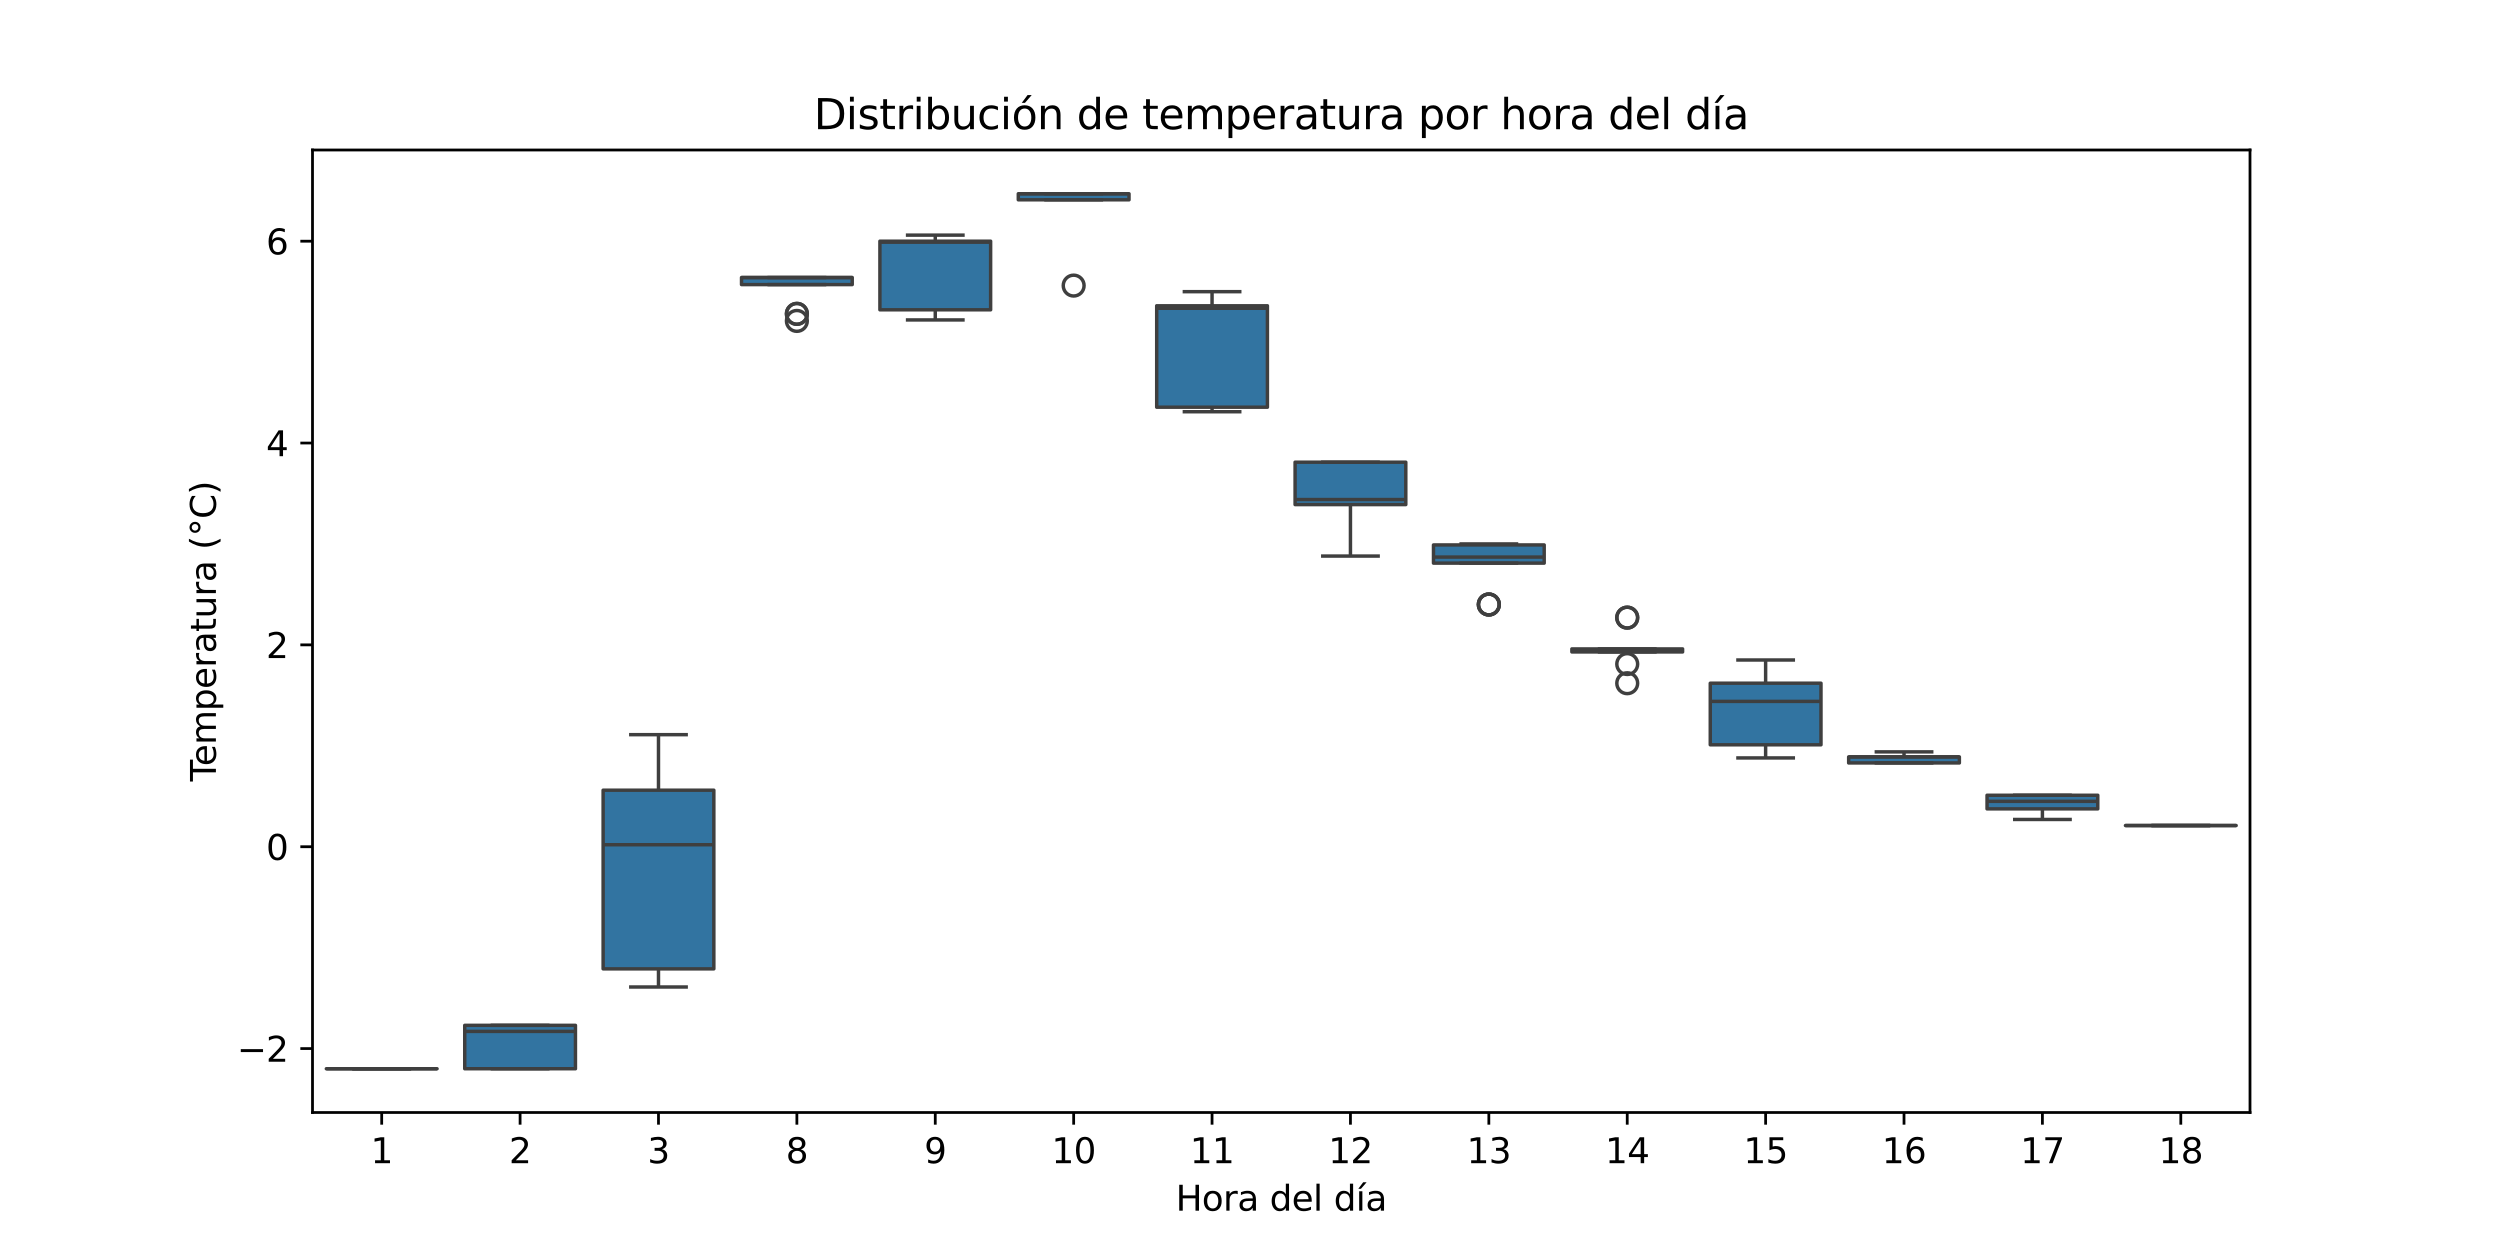 <?xml version="1.0" encoding="utf-8" standalone="no"?>
<!DOCTYPE svg PUBLIC "-//W3C//DTD SVG 1.1//EN"
  "http://www.w3.org/Graphics/SVG/1.1/DTD/svg11.dtd">
<svg xmlns:xlink="http://www.w3.org/1999/xlink" width="720pt" height="360pt" viewBox="0 0 720 360" xmlns="http://www.w3.org/2000/svg" version="1.1">
 <defs>
  <style type="text/css">*{stroke-linejoin: round; stroke-linecap: butt}</style>
 </defs>
 <g id="figure_1">
  <g id="patch_1">
   <path d="M 0 360 
L 720 360 
L 720 0 
L 0 0 
z
" style="fill: #ffffff"/>
  </g>
  <g id="axes_1">
   <g id="patch_2">
    <path d="M 90 320.4 
L 648 320.4 
L 648 43.2 
L 90 43.2 
z
" style="fill: #ffffff"/>
   </g>
   <g id="matplotlib.axis_1">
    <g id="xtick_1">
     <g id="line2d_1">
      <defs>
       <path id="m48e6a69bef" d="M 0 0 
L 0 3.5 
" style="stroke: #000000; stroke-width: 0.8"/>
      </defs>
      <g>
       <use xlink:href="#m48e6a69bef" x="109.929" y="320.4" style="stroke: #000000; stroke-width: 0.8"/>
      </g>
     </g>
     <g id="text_1">
      <!-- 1 -->
      <g transform="translate(106.747 334.998) scale(0.1 -0.1)">
       <defs>
        <path id="DejaVuSans-31" d="M 794 531 
L 1825 531 
L 1825 4091 
L 703 3866 
L 703 4441 
L 1819 4666 
L 2450 4666 
L 2450 531 
L 3481 531 
L 3481 0 
L 794 0 
L 794 531 
z
" transform="scale(0.016)"/>
       </defs>
       <use xlink:href="#DejaVuSans-31"/>
      </g>
     </g>
    </g>
    <g id="xtick_2">
     <g id="line2d_2">
      <g>
       <use xlink:href="#m48e6a69bef" x="149.786" y="320.4" style="stroke: #000000; stroke-width: 0.8"/>
      </g>
     </g>
     <g id="text_2">
      <!-- 2 -->
      <g transform="translate(146.604 334.998) scale(0.1 -0.1)">
       <defs>
        <path id="DejaVuSans-32" d="M 1228 531 
L 3431 531 
L 3431 0 
L 469 0 
L 469 531 
Q 828 903 1448 1529 
Q 2069 2156 2228 2338 
Q 2531 2678 2651 2914 
Q 2772 3150 2772 3378 
Q 2772 3750 2511 3984 
Q 2250 4219 1831 4219 
Q 1534 4219 1204 4116 
Q 875 4013 500 3803 
L 500 4441 
Q 881 4594 1212 4672 
Q 1544 4750 1819 4750 
Q 2544 4750 2975 4387 
Q 3406 4025 3406 3419 
Q 3406 3131 3298 2873 
Q 3191 2616 2906 2266 
Q 2828 2175 2409 1742 
Q 1991 1309 1228 531 
z
" transform="scale(0.016)"/>
       </defs>
       <use xlink:href="#DejaVuSans-32"/>
      </g>
     </g>
    </g>
    <g id="xtick_3">
     <g id="line2d_3">
      <g>
       <use xlink:href="#m48e6a69bef" x="189.643" y="320.4" style="stroke: #000000; stroke-width: 0.8"/>
      </g>
     </g>
     <g id="text_3">
      <!-- 3 -->
      <g transform="translate(186.462 334.998) scale(0.1 -0.1)">
       <defs>
        <path id="DejaVuSans-33" d="M 2597 2516 
Q 3050 2419 3304 2112 
Q 3559 1806 3559 1356 
Q 3559 666 3084 287 
Q 2609 -91 1734 -91 
Q 1441 -91 1130 -33 
Q 819 25 488 141 
L 488 750 
Q 750 597 1062 519 
Q 1375 441 1716 441 
Q 2309 441 2620 675 
Q 2931 909 2931 1356 
Q 2931 1769 2642 2001 
Q 2353 2234 1838 2234 
L 1294 2234 
L 1294 2753 
L 1863 2753 
Q 2328 2753 2575 2939 
Q 2822 3125 2822 3475 
Q 2822 3834 2567 4026 
Q 2313 4219 1838 4219 
Q 1578 4219 1281 4162 
Q 984 4106 628 3988 
L 628 4550 
Q 988 4650 1302 4700 
Q 1616 4750 1894 4750 
Q 2613 4750 3031 4423 
Q 3450 4097 3450 3541 
Q 3450 3153 3228 2886 
Q 3006 2619 2597 2516 
z
" transform="scale(0.016)"/>
       </defs>
       <use xlink:href="#DejaVuSans-33"/>
      </g>
     </g>
    </g>
    <g id="xtick_4">
     <g id="line2d_4">
      <g>
       <use xlink:href="#m48e6a69bef" x="229.5" y="320.4" style="stroke: #000000; stroke-width: 0.8"/>
      </g>
     </g>
     <g id="text_4">
      <!-- 8 -->
      <g transform="translate(226.319 334.998) scale(0.1 -0.1)">
       <defs>
        <path id="DejaVuSans-38" d="M 2034 2216 
Q 1584 2216 1326 1975 
Q 1069 1734 1069 1313 
Q 1069 891 1326 650 
Q 1584 409 2034 409 
Q 2484 409 2743 651 
Q 3003 894 3003 1313 
Q 3003 1734 2745 1975 
Q 2488 2216 2034 2216 
z
M 1403 2484 
Q 997 2584 770 2862 
Q 544 3141 544 3541 
Q 544 4100 942 4425 
Q 1341 4750 2034 4750 
Q 2731 4750 3128 4425 
Q 3525 4100 3525 3541 
Q 3525 3141 3298 2862 
Q 3072 2584 2669 2484 
Q 3125 2378 3379 2068 
Q 3634 1759 3634 1313 
Q 3634 634 3220 271 
Q 2806 -91 2034 -91 
Q 1263 -91 848 271 
Q 434 634 434 1313 
Q 434 1759 690 2068 
Q 947 2378 1403 2484 
z
M 1172 3481 
Q 1172 3119 1398 2916 
Q 1625 2713 2034 2713 
Q 2441 2713 2670 2916 
Q 2900 3119 2900 3481 
Q 2900 3844 2670 4047 
Q 2441 4250 2034 4250 
Q 1625 4250 1398 4047 
Q 1172 3844 1172 3481 
z
" transform="scale(0.016)"/>
       </defs>
       <use xlink:href="#DejaVuSans-38"/>
      </g>
     </g>
    </g>
    <g id="xtick_5">
     <g id="line2d_5">
      <g>
       <use xlink:href="#m48e6a69bef" x="269.357" y="320.4" style="stroke: #000000; stroke-width: 0.8"/>
      </g>
     </g>
     <g id="text_5">
      <!-- 9 -->
      <g transform="translate(266.176 334.998) scale(0.1 -0.1)">
       <defs>
        <path id="DejaVuSans-39" d="M 703 97 
L 703 672 
Q 941 559 1184 500 
Q 1428 441 1663 441 
Q 2288 441 2617 861 
Q 2947 1281 2994 2138 
Q 2813 1869 2534 1725 
Q 2256 1581 1919 1581 
Q 1219 1581 811 2004 
Q 403 2428 403 3163 
Q 403 3881 828 4315 
Q 1253 4750 1959 4750 
Q 2769 4750 3195 4129 
Q 3622 3509 3622 2328 
Q 3622 1225 3098 567 
Q 2575 -91 1691 -91 
Q 1453 -91 1209 -44 
Q 966 3 703 97 
z
M 1959 2075 
Q 2384 2075 2632 2365 
Q 2881 2656 2881 3163 
Q 2881 3666 2632 3958 
Q 2384 4250 1959 4250 
Q 1534 4250 1286 3958 
Q 1038 3666 1038 3163 
Q 1038 2656 1286 2365 
Q 1534 2075 1959 2075 
z
" transform="scale(0.016)"/>
       </defs>
       <use xlink:href="#DejaVuSans-39"/>
      </g>
     </g>
    </g>
    <g id="xtick_6">
     <g id="line2d_6">
      <g>
       <use xlink:href="#m48e6a69bef" x="309.214" y="320.4" style="stroke: #000000; stroke-width: 0.8"/>
      </g>
     </g>
     <g id="text_6">
      <!-- 10 -->
      <g transform="translate(302.852 334.998) scale(0.1 -0.1)">
       <defs>
        <path id="DejaVuSans-30" d="M 2034 4250 
Q 1547 4250 1301 3770 
Q 1056 3291 1056 2328 
Q 1056 1369 1301 889 
Q 1547 409 2034 409 
Q 2525 409 2770 889 
Q 3016 1369 3016 2328 
Q 3016 3291 2770 3770 
Q 2525 4250 2034 4250 
z
M 2034 4750 
Q 2819 4750 3233 4129 
Q 3647 3509 3647 2328 
Q 3647 1150 3233 529 
Q 2819 -91 2034 -91 
Q 1250 -91 836 529 
Q 422 1150 422 2328 
Q 422 3509 836 4129 
Q 1250 4750 2034 4750 
z
" transform="scale(0.016)"/>
       </defs>
       <use xlink:href="#DejaVuSans-31"/>
       <use xlink:href="#DejaVuSans-30" transform="translate(63.623 0)"/>
      </g>
     </g>
    </g>
    <g id="xtick_7">
     <g id="line2d_7">
      <g>
       <use xlink:href="#m48e6a69bef" x="349.071" y="320.4" style="stroke: #000000; stroke-width: 0.8"/>
      </g>
     </g>
     <g id="text_7">
      <!-- 11 -->
      <g transform="translate(342.709 334.998) scale(0.1 -0.1)">
       <use xlink:href="#DejaVuSans-31"/>
       <use xlink:href="#DejaVuSans-31" transform="translate(63.623 0)"/>
      </g>
     </g>
    </g>
    <g id="xtick_8">
     <g id="line2d_8">
      <g>
       <use xlink:href="#m48e6a69bef" x="388.929" y="320.4" style="stroke: #000000; stroke-width: 0.8"/>
      </g>
     </g>
     <g id="text_8">
      <!-- 12 -->
      <g transform="translate(382.566 334.998) scale(0.1 -0.1)">
       <use xlink:href="#DejaVuSans-31"/>
       <use xlink:href="#DejaVuSans-32" transform="translate(63.623 0)"/>
      </g>
     </g>
    </g>
    <g id="xtick_9">
     <g id="line2d_9">
      <g>
       <use xlink:href="#m48e6a69bef" x="428.786" y="320.4" style="stroke: #000000; stroke-width: 0.8"/>
      </g>
     </g>
     <g id="text_9">
      <!-- 13 -->
      <g transform="translate(422.423 334.998) scale(0.1 -0.1)">
       <use xlink:href="#DejaVuSans-31"/>
       <use xlink:href="#DejaVuSans-33" transform="translate(63.623 0)"/>
      </g>
     </g>
    </g>
    <g id="xtick_10">
     <g id="line2d_10">
      <g>
       <use xlink:href="#m48e6a69bef" x="468.643" y="320.4" style="stroke: #000000; stroke-width: 0.8"/>
      </g>
     </g>
     <g id="text_10">
      <!-- 14 -->
      <g transform="translate(462.28 334.998) scale(0.1 -0.1)">
       <defs>
        <path id="DejaVuSans-34" d="M 2419 4116 
L 825 1625 
L 2419 1625 
L 2419 4116 
z
M 2253 4666 
L 3047 4666 
L 3047 1625 
L 3713 1625 
L 3713 1100 
L 3047 1100 
L 3047 0 
L 2419 0 
L 2419 1100 
L 313 1100 
L 313 1709 
L 2253 4666 
z
" transform="scale(0.016)"/>
       </defs>
       <use xlink:href="#DejaVuSans-31"/>
       <use xlink:href="#DejaVuSans-34" transform="translate(63.623 0)"/>
      </g>
     </g>
    </g>
    <g id="xtick_11">
     <g id="line2d_11">
      <g>
       <use xlink:href="#m48e6a69bef" x="508.5" y="320.4" style="stroke: #000000; stroke-width: 0.8"/>
      </g>
     </g>
     <g id="text_11">
      <!-- 15 -->
      <g transform="translate(502.137 334.998) scale(0.1 -0.1)">
       <defs>
        <path id="DejaVuSans-35" d="M 691 4666 
L 3169 4666 
L 3169 4134 
L 1269 4134 
L 1269 2991 
Q 1406 3038 1543 3061 
Q 1681 3084 1819 3084 
Q 2600 3084 3056 2656 
Q 3513 2228 3513 1497 
Q 3513 744 3044 326 
Q 2575 -91 1722 -91 
Q 1428 -91 1123 -41 
Q 819 9 494 109 
L 494 744 
Q 775 591 1075 516 
Q 1375 441 1709 441 
Q 2250 441 2565 725 
Q 2881 1009 2881 1497 
Q 2881 1984 2565 2268 
Q 2250 2553 1709 2553 
Q 1456 2553 1204 2497 
Q 953 2441 691 2322 
L 691 4666 
z
" transform="scale(0.016)"/>
       </defs>
       <use xlink:href="#DejaVuSans-31"/>
       <use xlink:href="#DejaVuSans-35" transform="translate(63.623 0)"/>
      </g>
     </g>
    </g>
    <g id="xtick_12">
     <g id="line2d_12">
      <g>
       <use xlink:href="#m48e6a69bef" x="548.357" y="320.4" style="stroke: #000000; stroke-width: 0.8"/>
      </g>
     </g>
     <g id="text_12">
      <!-- 16 -->
      <g transform="translate(541.995 334.998) scale(0.1 -0.1)">
       <defs>
        <path id="DejaVuSans-36" d="M 2113 2584 
Q 1688 2584 1439 2293 
Q 1191 2003 1191 1497 
Q 1191 994 1439 701 
Q 1688 409 2113 409 
Q 2538 409 2786 701 
Q 3034 994 3034 1497 
Q 3034 2003 2786 2293 
Q 2538 2584 2113 2584 
z
M 3366 4563 
L 3366 3988 
Q 3128 4100 2886 4159 
Q 2644 4219 2406 4219 
Q 1781 4219 1451 3797 
Q 1122 3375 1075 2522 
Q 1259 2794 1537 2939 
Q 1816 3084 2150 3084 
Q 2853 3084 3261 2657 
Q 3669 2231 3669 1497 
Q 3669 778 3244 343 
Q 2819 -91 2113 -91 
Q 1303 -91 875 529 
Q 447 1150 447 2328 
Q 447 3434 972 4092 
Q 1497 4750 2381 4750 
Q 2619 4750 2861 4703 
Q 3103 4656 3366 4563 
z
" transform="scale(0.016)"/>
       </defs>
       <use xlink:href="#DejaVuSans-31"/>
       <use xlink:href="#DejaVuSans-36" transform="translate(63.623 0)"/>
      </g>
     </g>
    </g>
    <g id="xtick_13">
     <g id="line2d_13">
      <g>
       <use xlink:href="#m48e6a69bef" x="588.214" y="320.4" style="stroke: #000000; stroke-width: 0.8"/>
      </g>
     </g>
     <g id="text_13">
      <!-- 17 -->
      <g transform="translate(581.852 334.998) scale(0.1 -0.1)">
       <defs>
        <path id="DejaVuSans-37" d="M 525 4666 
L 3525 4666 
L 3525 4397 
L 1831 0 
L 1172 0 
L 2766 4134 
L 525 4134 
L 525 4666 
z
" transform="scale(0.016)"/>
       </defs>
       <use xlink:href="#DejaVuSans-31"/>
       <use xlink:href="#DejaVuSans-37" transform="translate(63.623 0)"/>
      </g>
     </g>
    </g>
    <g id="xtick_14">
     <g id="line2d_14">
      <g>
       <use xlink:href="#m48e6a69bef" x="628.071" y="320.4" style="stroke: #000000; stroke-width: 0.8"/>
      </g>
     </g>
     <g id="text_14">
      <!-- 18 -->
      <g transform="translate(621.709 334.998) scale(0.1 -0.1)">
       <use xlink:href="#DejaVuSans-31"/>
       <use xlink:href="#DejaVuSans-38" transform="translate(63.623 0)"/>
      </g>
     </g>
    </g>
    <g id="text_15">
     <!-- Hora del día -->
     <g transform="translate(338.616 348.677) scale(0.1 -0.1)">
      <defs>
       <path id="DejaVuSans-48" d="M 628 4666 
L 1259 4666 
L 1259 2753 
L 3553 2753 
L 3553 4666 
L 4184 4666 
L 4184 0 
L 3553 0 
L 3553 2222 
L 1259 2222 
L 1259 0 
L 628 0 
L 628 4666 
z
" transform="scale(0.016)"/>
       <path id="DejaVuSans-6f" d="M 1959 3097 
Q 1497 3097 1228 2736 
Q 959 2375 959 1747 
Q 959 1119 1226 758 
Q 1494 397 1959 397 
Q 2419 397 2687 759 
Q 2956 1122 2956 1747 
Q 2956 2369 2687 2733 
Q 2419 3097 1959 3097 
z
M 1959 3584 
Q 2709 3584 3137 3096 
Q 3566 2609 3566 1747 
Q 3566 888 3137 398 
Q 2709 -91 1959 -91 
Q 1206 -91 779 398 
Q 353 888 353 1747 
Q 353 2609 779 3096 
Q 1206 3584 1959 3584 
z
" transform="scale(0.016)"/>
       <path id="DejaVuSans-72" d="M 2631 2963 
Q 2534 3019 2420 3045 
Q 2306 3072 2169 3072 
Q 1681 3072 1420 2755 
Q 1159 2438 1159 1844 
L 1159 0 
L 581 0 
L 581 3500 
L 1159 3500 
L 1159 2956 
Q 1341 3275 1631 3429 
Q 1922 3584 2338 3584 
Q 2397 3584 2469 3576 
Q 2541 3569 2628 3553 
L 2631 2963 
z
" transform="scale(0.016)"/>
       <path id="DejaVuSans-61" d="M 2194 1759 
Q 1497 1759 1228 1600 
Q 959 1441 959 1056 
Q 959 750 1161 570 
Q 1363 391 1709 391 
Q 2188 391 2477 730 
Q 2766 1069 2766 1631 
L 2766 1759 
L 2194 1759 
z
M 3341 1997 
L 3341 0 
L 2766 0 
L 2766 531 
Q 2569 213 2275 61 
Q 1981 -91 1556 -91 
Q 1019 -91 701 211 
Q 384 513 384 1019 
Q 384 1609 779 1909 
Q 1175 2209 1959 2209 
L 2766 2209 
L 2766 2266 
Q 2766 2663 2505 2880 
Q 2244 3097 1772 3097 
Q 1472 3097 1187 3025 
Q 903 2953 641 2809 
L 641 3341 
Q 956 3463 1253 3523 
Q 1550 3584 1831 3584 
Q 2591 3584 2966 3190 
Q 3341 2797 3341 1997 
z
" transform="scale(0.016)"/>
       <path id="DejaVuSans-20" transform="scale(0.016)"/>
       <path id="DejaVuSans-64" d="M 2906 2969 
L 2906 4863 
L 3481 4863 
L 3481 0 
L 2906 0 
L 2906 525 
Q 2725 213 2448 61 
Q 2172 -91 1784 -91 
Q 1150 -91 751 415 
Q 353 922 353 1747 
Q 353 2572 751 3078 
Q 1150 3584 1784 3584 
Q 2172 3584 2448 3432 
Q 2725 3281 2906 2969 
z
M 947 1747 
Q 947 1113 1208 752 
Q 1469 391 1925 391 
Q 2381 391 2643 752 
Q 2906 1113 2906 1747 
Q 2906 2381 2643 2742 
Q 2381 3103 1925 3103 
Q 1469 3103 1208 2742 
Q 947 2381 947 1747 
z
" transform="scale(0.016)"/>
       <path id="DejaVuSans-65" d="M 3597 1894 
L 3597 1613 
L 953 1613 
Q 991 1019 1311 708 
Q 1631 397 2203 397 
Q 2534 397 2845 478 
Q 3156 559 3463 722 
L 3463 178 
Q 3153 47 2828 -22 
Q 2503 -91 2169 -91 
Q 1331 -91 842 396 
Q 353 884 353 1716 
Q 353 2575 817 3079 
Q 1281 3584 2069 3584 
Q 2775 3584 3186 3129 
Q 3597 2675 3597 1894 
z
M 3022 2063 
Q 3016 2534 2758 2815 
Q 2500 3097 2075 3097 
Q 1594 3097 1305 2825 
Q 1016 2553 972 2059 
L 3022 2063 
z
" transform="scale(0.016)"/>
       <path id="DejaVuSans-6c" d="M 603 4863 
L 1178 4863 
L 1178 0 
L 603 0 
L 603 4863 
z
" transform="scale(0.016)"/>
       <path id="DejaVuSans-ed" d="M 1325 5119 
L 1947 5119 
L 928 3944 
L 450 3944 
L 1325 5119 
z
M 603 3500 
L 1178 3500 
L 1178 0 
L 603 0 
L 603 3500 
z
M 891 3584 
L 891 3584 
z
" transform="scale(0.016)"/>
      </defs>
      <use xlink:href="#DejaVuSans-48"/>
      <use xlink:href="#DejaVuSans-6f" transform="translate(75.195 0)"/>
      <use xlink:href="#DejaVuSans-72" transform="translate(136.377 0)"/>
      <use xlink:href="#DejaVuSans-61" transform="translate(177.49 0)"/>
      <use xlink:href="#DejaVuSans-20" transform="translate(238.77 0)"/>
      <use xlink:href="#DejaVuSans-64" transform="translate(270.557 0)"/>
      <use xlink:href="#DejaVuSans-65" transform="translate(334.033 0)"/>
      <use xlink:href="#DejaVuSans-6c" transform="translate(395.557 0)"/>
      <use xlink:href="#DejaVuSans-20" transform="translate(423.34 0)"/>
      <use xlink:href="#DejaVuSans-64" transform="translate(455.127 0)"/>
      <use xlink:href="#DejaVuSans-ed" transform="translate(518.604 0)"/>
      <use xlink:href="#DejaVuSans-61" transform="translate(546.387 0)"/>
     </g>
    </g>
   </g>
   <g id="matplotlib.axis_2">
    <g id="ytick_1">
     <g id="line2d_15">
      <defs>
       <path id="m5f6715937b" d="M 0 0 
L -3.5 0 
" style="stroke: #000000; stroke-width: 0.8"/>
      </defs>
      <g>
       <use xlink:href="#m5f6715937b" x="90" y="301.987" style="stroke: #000000; stroke-width: 0.8"/>
      </g>
     </g>
     <g id="text_16">
      <!-- −2 -->
      <g transform="translate(68.258 305.786) scale(0.1 -0.1)">
       <defs>
        <path id="DejaVuSans-2212" d="M 678 2272 
L 4684 2272 
L 4684 1741 
L 678 1741 
L 678 2272 
z
" transform="scale(0.016)"/>
       </defs>
       <use xlink:href="#DejaVuSans-2212"/>
       <use xlink:href="#DejaVuSans-32" transform="translate(83.789 0)"/>
      </g>
     </g>
    </g>
    <g id="ytick_2">
     <g id="line2d_16">
      <g>
       <use xlink:href="#m5f6715937b" x="90" y="243.855" style="stroke: #000000; stroke-width: 0.8"/>
      </g>
     </g>
     <g id="text_17">
      <!-- 0 -->
      <g transform="translate(76.638 247.655) scale(0.1 -0.1)">
       <use xlink:href="#DejaVuSans-30"/>
      </g>
     </g>
    </g>
    <g id="ytick_3">
     <g id="line2d_17">
      <g>
       <use xlink:href="#m5f6715937b" x="90" y="185.724" style="stroke: #000000; stroke-width: 0.8"/>
      </g>
     </g>
     <g id="text_18">
      <!-- 2 -->
      <g transform="translate(76.638 189.523) scale(0.1 -0.1)">
       <use xlink:href="#DejaVuSans-32"/>
      </g>
     </g>
    </g>
    <g id="ytick_4">
     <g id="line2d_18">
      <g>
       <use xlink:href="#m5f6715937b" x="90" y="127.592" style="stroke: #000000; stroke-width: 0.8"/>
      </g>
     </g>
     <g id="text_19">
      <!-- 4 -->
      <g transform="translate(76.638 131.392) scale(0.1 -0.1)">
       <use xlink:href="#DejaVuSans-34"/>
      </g>
     </g>
    </g>
    <g id="ytick_5">
     <g id="line2d_19">
      <g>
       <use xlink:href="#m5f6715937b" x="90" y="69.461" style="stroke: #000000; stroke-width: 0.8"/>
      </g>
     </g>
     <g id="text_20">
      <!-- 6 -->
      <g transform="translate(76.638 73.26) scale(0.1 -0.1)">
       <use xlink:href="#DejaVuSans-36"/>
      </g>
     </g>
    </g>
    <g id="text_21">
     <!-- Temperatura (°C) -->
     <g transform="translate(62.178 225.052) rotate(-90) scale(0.1 -0.1)">
      <defs>
       <path id="DejaVuSans-54" d="M -19 4666 
L 3928 4666 
L 3928 4134 
L 2272 4134 
L 2272 0 
L 1638 0 
L 1638 4134 
L -19 4134 
L -19 4666 
z
" transform="scale(0.016)"/>
       <path id="DejaVuSans-6d" d="M 3328 2828 
Q 3544 3216 3844 3400 
Q 4144 3584 4550 3584 
Q 5097 3584 5394 3201 
Q 5691 2819 5691 2113 
L 5691 0 
L 5113 0 
L 5113 2094 
Q 5113 2597 4934 2840 
Q 4756 3084 4391 3084 
Q 3944 3084 3684 2787 
Q 3425 2491 3425 1978 
L 3425 0 
L 2847 0 
L 2847 2094 
Q 2847 2600 2669 2842 
Q 2491 3084 2119 3084 
Q 1678 3084 1418 2786 
Q 1159 2488 1159 1978 
L 1159 0 
L 581 0 
L 581 3500 
L 1159 3500 
L 1159 2956 
Q 1356 3278 1631 3431 
Q 1906 3584 2284 3584 
Q 2666 3584 2933 3390 
Q 3200 3197 3328 2828 
z
" transform="scale(0.016)"/>
       <path id="DejaVuSans-70" d="M 1159 525 
L 1159 -1331 
L 581 -1331 
L 581 3500 
L 1159 3500 
L 1159 2969 
Q 1341 3281 1617 3432 
Q 1894 3584 2278 3584 
Q 2916 3584 3314 3078 
Q 3713 2572 3713 1747 
Q 3713 922 3314 415 
Q 2916 -91 2278 -91 
Q 1894 -91 1617 61 
Q 1341 213 1159 525 
z
M 3116 1747 
Q 3116 2381 2855 2742 
Q 2594 3103 2138 3103 
Q 1681 3103 1420 2742 
Q 1159 2381 1159 1747 
Q 1159 1113 1420 752 
Q 1681 391 2138 391 
Q 2594 391 2855 752 
Q 3116 1113 3116 1747 
z
" transform="scale(0.016)"/>
       <path id="DejaVuSans-74" d="M 1172 4494 
L 1172 3500 
L 2356 3500 
L 2356 3053 
L 1172 3053 
L 1172 1153 
Q 1172 725 1289 603 
Q 1406 481 1766 481 
L 2356 481 
L 2356 0 
L 1766 0 
Q 1100 0 847 248 
Q 594 497 594 1153 
L 594 3053 
L 172 3053 
L 172 3500 
L 594 3500 
L 594 4494 
L 1172 4494 
z
" transform="scale(0.016)"/>
       <path id="DejaVuSans-75" d="M 544 1381 
L 544 3500 
L 1119 3500 
L 1119 1403 
Q 1119 906 1312 657 
Q 1506 409 1894 409 
Q 2359 409 2629 706 
Q 2900 1003 2900 1516 
L 2900 3500 
L 3475 3500 
L 3475 0 
L 2900 0 
L 2900 538 
Q 2691 219 2414 64 
Q 2138 -91 1772 -91 
Q 1169 -91 856 284 
Q 544 659 544 1381 
z
M 1991 3584 
L 1991 3584 
z
" transform="scale(0.016)"/>
       <path id="DejaVuSans-28" d="M 1984 4856 
Q 1566 4138 1362 3434 
Q 1159 2731 1159 2009 
Q 1159 1288 1364 580 
Q 1569 -128 1984 -844 
L 1484 -844 
Q 1016 -109 783 600 
Q 550 1309 550 2009 
Q 550 2706 781 3412 
Q 1013 4119 1484 4856 
L 1984 4856 
z
" transform="scale(0.016)"/>
       <path id="DejaVuSans-b0" d="M 1600 4347 
Q 1350 4347 1178 4173 
Q 1006 4000 1006 3750 
Q 1006 3503 1178 3333 
Q 1350 3163 1600 3163 
Q 1850 3163 2022 3333 
Q 2194 3503 2194 3750 
Q 2194 3997 2020 4172 
Q 1847 4347 1600 4347 
z
M 1600 4750 
Q 1800 4750 1984 4673 
Q 2169 4597 2303 4453 
Q 2447 4313 2519 4134 
Q 2591 3956 2591 3750 
Q 2591 3338 2302 3052 
Q 2013 2766 1594 2766 
Q 1172 2766 890 3047 
Q 609 3328 609 3750 
Q 609 4169 896 4459 
Q 1184 4750 1600 4750 
z
" transform="scale(0.016)"/>
       <path id="DejaVuSans-43" d="M 4122 4306 
L 4122 3641 
Q 3803 3938 3442 4084 
Q 3081 4231 2675 4231 
Q 1875 4231 1450 3742 
Q 1025 3253 1025 2328 
Q 1025 1406 1450 917 
Q 1875 428 2675 428 
Q 3081 428 3442 575 
Q 3803 722 4122 1019 
L 4122 359 
Q 3791 134 3420 21 
Q 3050 -91 2638 -91 
Q 1578 -91 968 557 
Q 359 1206 359 2328 
Q 359 3453 968 4101 
Q 1578 4750 2638 4750 
Q 3056 4750 3426 4639 
Q 3797 4528 4122 4306 
z
" transform="scale(0.016)"/>
       <path id="DejaVuSans-29" d="M 513 4856 
L 1013 4856 
Q 1481 4119 1714 3412 
Q 1947 2706 1947 2009 
Q 1947 1309 1714 600 
Q 1481 -109 1013 -844 
L 513 -844 
Q 928 -128 1133 580 
Q 1338 1288 1338 2009 
Q 1338 2731 1133 3434 
Q 928 4138 513 4856 
z
" transform="scale(0.016)"/>
      </defs>
      <use xlink:href="#DejaVuSans-54"/>
      <use xlink:href="#DejaVuSans-65" transform="translate(44.084 0)"/>
      <use xlink:href="#DejaVuSans-6d" transform="translate(105.607 0)"/>
      <use xlink:href="#DejaVuSans-70" transform="translate(203.02 0)"/>
      <use xlink:href="#DejaVuSans-65" transform="translate(266.496 0)"/>
      <use xlink:href="#DejaVuSans-72" transform="translate(328.02 0)"/>
      <use xlink:href="#DejaVuSans-61" transform="translate(369.133 0)"/>
      <use xlink:href="#DejaVuSans-74" transform="translate(430.412 0)"/>
      <use xlink:href="#DejaVuSans-75" transform="translate(469.621 0)"/>
      <use xlink:href="#DejaVuSans-72" transform="translate(533 0)"/>
      <use xlink:href="#DejaVuSans-61" transform="translate(574.113 0)"/>
      <use xlink:href="#DejaVuSans-20" transform="translate(635.393 0)"/>
      <use xlink:href="#DejaVuSans-28" transform="translate(667.18 0)"/>
      <use xlink:href="#DejaVuSans-b0" transform="translate(706.193 0)"/>
      <use xlink:href="#DejaVuSans-43" transform="translate(756.193 0)"/>
      <use xlink:href="#DejaVuSans-29" transform="translate(826.018 0)"/>
     </g>
    </g>
   </g>
   <g id="patch_3">
    <path d="M 93.986 307.8 
L 125.871 307.8 
L 125.871 307.8 
L 93.986 307.8 
L 93.986 307.8 
z
" clip-path="url(#pcbce1b2b61)" style="fill: #3274a1; stroke: #3f3f3f; stroke-linejoin: miter"/>
   </g>
   <g id="line2d_20">
    <path d="M 109.929 307.8 
L 109.929 307.8 
" clip-path="url(#pcbce1b2b61)" style="fill: none; stroke: #3f3f3f"/>
   </g>
   <g id="line2d_21">
    <path d="M 109.929 307.8 
L 109.929 307.8 
" clip-path="url(#pcbce1b2b61)" style="fill: none; stroke: #3f3f3f"/>
   </g>
   <g id="line2d_22">
    <path d="M 101.957 307.8 
L 117.9 307.8 
" clip-path="url(#pcbce1b2b61)" style="fill: none; stroke: #3f3f3f; stroke-linecap: square"/>
   </g>
   <g id="line2d_23">
    <path d="M 101.957 307.8 
L 117.9 307.8 
" clip-path="url(#pcbce1b2b61)" style="fill: none; stroke: #3f3f3f; stroke-linecap: square"/>
   </g>
   <g id="line2d_24"/>
   <g id="patch_4">
    <path d="M 133.843 307.8 
L 165.729 307.8 
L 165.729 295.302 
L 133.843 295.302 
L 133.843 307.8 
z
" clip-path="url(#pcbce1b2b61)" style="fill: #3274a1; stroke: #3f3f3f; stroke-linejoin: miter"/>
   </g>
   <g id="line2d_25">
    <path d="M 149.786 307.8 
L 149.786 307.8 
" clip-path="url(#pcbce1b2b61)" style="fill: none; stroke: #3f3f3f"/>
   </g>
   <g id="line2d_26">
    <path d="M 149.786 295.302 
L 149.786 295.302 
" clip-path="url(#pcbce1b2b61)" style="fill: none; stroke: #3f3f3f"/>
   </g>
   <g id="line2d_27">
    <path d="M 141.814 307.8 
L 157.757 307.8 
" clip-path="url(#pcbce1b2b61)" style="fill: none; stroke: #3f3f3f; stroke-linecap: square"/>
   </g>
   <g id="line2d_28">
    <path d="M 141.814 295.302 
L 157.757 295.302 
" clip-path="url(#pcbce1b2b61)" style="fill: none; stroke: #3f3f3f; stroke-linecap: square"/>
   </g>
   <g id="line2d_29"/>
   <g id="patch_5">
    <path d="M 173.7 279.025 
L 205.586 279.025 
L 205.586 227.579 
L 173.7 227.579 
L 173.7 279.025 
z
" clip-path="url(#pcbce1b2b61)" style="fill: #3274a1; stroke: #3f3f3f; stroke-linejoin: miter"/>
   </g>
   <g id="line2d_30">
    <path d="M 189.643 279.025 
L 189.643 284.257 
" clip-path="url(#pcbce1b2b61)" style="fill: none; stroke: #3f3f3f"/>
   </g>
   <g id="line2d_31">
    <path d="M 189.643 227.579 
L 189.643 211.592 
" clip-path="url(#pcbce1b2b61)" style="fill: none; stroke: #3f3f3f"/>
   </g>
   <g id="line2d_32">
    <path d="M 181.671 284.257 
L 197.614 284.257 
" clip-path="url(#pcbce1b2b61)" style="fill: none; stroke: #3f3f3f; stroke-linecap: square"/>
   </g>
   <g id="line2d_33">
    <path d="M 181.671 211.592 
L 197.614 211.592 
" clip-path="url(#pcbce1b2b61)" style="fill: none; stroke: #3f3f3f; stroke-linecap: square"/>
   </g>
   <g id="line2d_34"/>
   <g id="patch_6">
    <path d="M 213.557 81.959 
L 245.443 81.959 
L 245.443 79.925 
L 213.557 79.925 
L 213.557 81.959 
z
" clip-path="url(#pcbce1b2b61)" style="fill: #3274a1; stroke: #3f3f3f; stroke-linejoin: miter"/>
   </g>
   <g id="line2d_35">
    <path d="M 229.5 81.959 
L 229.5 81.959 
" clip-path="url(#pcbce1b2b61)" style="fill: none; stroke: #3f3f3f"/>
   </g>
   <g id="line2d_36">
    <path d="M 229.5 79.925 
L 229.5 79.925 
" clip-path="url(#pcbce1b2b61)" style="fill: none; stroke: #3f3f3f"/>
   </g>
   <g id="line2d_37">
    <path d="M 221.529 81.959 
L 237.471 81.959 
" clip-path="url(#pcbce1b2b61)" style="fill: none; stroke: #3f3f3f; stroke-linecap: square"/>
   </g>
   <g id="line2d_38">
    <path d="M 221.529 79.925 
L 237.471 79.925 
" clip-path="url(#pcbce1b2b61)" style="fill: none; stroke: #3f3f3f; stroke-linecap: square"/>
   </g>
   <g id="line2d_39">
    <defs>
     <path id="m01b684963e" d="M 0 3 
C 0.796 3 1.559 2.684 2.121 2.121 
C 2.684 1.559 3 0.796 3 0 
C 3 -0.796 2.684 -1.559 2.121 -2.121 
C 1.559 -2.684 0.796 -3 0 -3 
C -0.796 -3 -1.559 -2.684 -2.121 -2.121 
C -2.684 -1.559 -3 -0.796 -3 0 
C -3 0.796 -2.684 1.559 -2.121 2.121 
C -1.559 2.684 -0.796 3 0 3 
z
" style="stroke: #3f3f3f"/>
    </defs>
    <g clip-path="url(#pcbce1b2b61)">
     <use xlink:href="#m01b684963e" x="229.5" y="92.423" style="fill-opacity: 0; stroke: #3f3f3f"/>
     <use xlink:href="#m01b684963e" x="229.5" y="90.388" style="fill-opacity: 0; stroke: #3f3f3f"/>
     <use xlink:href="#m01b684963e" x="229.5" y="90.388" style="fill-opacity: 0; stroke: #3f3f3f"/>
    </g>
   </g>
   <g id="patch_7">
    <path d="M 253.414 89.226 
L 285.3 89.226 
L 285.3 69.461 
L 253.414 69.461 
L 253.414 89.226 
z
" clip-path="url(#pcbce1b2b61)" style="fill: #3274a1; stroke: #3f3f3f; stroke-linejoin: miter"/>
   </g>
   <g id="line2d_40">
    <path d="M 269.357 89.226 
L 269.357 92.132 
" clip-path="url(#pcbce1b2b61)" style="fill: none; stroke: #3f3f3f"/>
   </g>
   <g id="line2d_41">
    <path d="M 269.357 69.461 
L 269.357 67.717 
" clip-path="url(#pcbce1b2b61)" style="fill: none; stroke: #3f3f3f"/>
   </g>
   <g id="line2d_42">
    <path d="M 261.386 92.132 
L 277.329 92.132 
" clip-path="url(#pcbce1b2b61)" style="fill: none; stroke: #3f3f3f; stroke-linecap: square"/>
   </g>
   <g id="line2d_43">
    <path d="M 261.386 67.717 
L 277.329 67.717 
" clip-path="url(#pcbce1b2b61)" style="fill: none; stroke: #3f3f3f; stroke-linecap: square"/>
   </g>
   <g id="line2d_44"/>
   <g id="patch_8">
    <path d="M 293.271 57.544 
L 325.157 57.544 
L 325.157 55.8 
L 293.271 55.8 
L 293.271 57.544 
z
" clip-path="url(#pcbce1b2b61)" style="fill: #3274a1; stroke: #3f3f3f; stroke-linejoin: miter"/>
   </g>
   <g id="line2d_45">
    <path d="M 309.214 57.544 
L 309.214 57.544 
" clip-path="url(#pcbce1b2b61)" style="fill: none; stroke: #3f3f3f"/>
   </g>
   <g id="line2d_46">
    <path d="M 309.214 55.8 
L 309.214 55.8 
" clip-path="url(#pcbce1b2b61)" style="fill: none; stroke: #3f3f3f"/>
   </g>
   <g id="line2d_47">
    <path d="M 301.243 57.544 
L 317.186 57.544 
" clip-path="url(#pcbce1b2b61)" style="fill: none; stroke: #3f3f3f; stroke-linecap: square"/>
   </g>
   <g id="line2d_48">
    <path d="M 301.243 55.8 
L 317.186 55.8 
" clip-path="url(#pcbce1b2b61)" style="fill: none; stroke: #3f3f3f; stroke-linecap: square"/>
   </g>
   <g id="line2d_49">
    <g clip-path="url(#pcbce1b2b61)">
     <use xlink:href="#m01b684963e" x="309.214" y="82.25" style="fill-opacity: 0; stroke: #3f3f3f"/>
    </g>
   </g>
   <g id="patch_9">
    <path d="M 333.129 117.274 
L 365.014 117.274 
L 365.014 88.063 
L 333.129 88.063 
L 333.129 117.274 
z
" clip-path="url(#pcbce1b2b61)" style="fill: #3274a1; stroke: #3f3f3f; stroke-linejoin: miter"/>
   </g>
   <g id="line2d_50">
    <path d="M 349.071 117.274 
L 349.071 118.582 
" clip-path="url(#pcbce1b2b61)" style="fill: none; stroke: #3f3f3f"/>
   </g>
   <g id="line2d_51">
    <path d="M 349.071 88.063 
L 349.071 83.994 
" clip-path="url(#pcbce1b2b61)" style="fill: none; stroke: #3f3f3f"/>
   </g>
   <g id="line2d_52">
    <path d="M 341.1 118.582 
L 357.043 118.582 
" clip-path="url(#pcbce1b2b61)" style="fill: none; stroke: #3f3f3f; stroke-linecap: square"/>
   </g>
   <g id="line2d_53">
    <path d="M 341.1 83.994 
L 357.043 83.994 
" clip-path="url(#pcbce1b2b61)" style="fill: none; stroke: #3f3f3f; stroke-linecap: square"/>
   </g>
   <g id="line2d_54"/>
   <g id="patch_10">
    <path d="M 372.986 145.322 
L 404.871 145.322 
L 404.871 133.115 
L 372.986 133.115 
L 372.986 145.322 
z
" clip-path="url(#pcbce1b2b61)" style="fill: #3274a1; stroke: #3f3f3f; stroke-linejoin: miter"/>
   </g>
   <g id="line2d_55">
    <path d="M 388.929 145.322 
L 388.929 160.146 
" clip-path="url(#pcbce1b2b61)" style="fill: none; stroke: #3f3f3f"/>
   </g>
   <g id="line2d_56">
    <path d="M 388.929 133.115 
L 388.929 133.115 
" clip-path="url(#pcbce1b2b61)" style="fill: none; stroke: #3f3f3f"/>
   </g>
   <g id="line2d_57">
    <path d="M 380.957 160.146 
L 396.9 160.146 
" clip-path="url(#pcbce1b2b61)" style="fill: none; stroke: #3f3f3f; stroke-linecap: square"/>
   </g>
   <g id="line2d_58">
    <path d="M 380.957 133.115 
L 396.9 133.115 
" clip-path="url(#pcbce1b2b61)" style="fill: none; stroke: #3f3f3f; stroke-linecap: square"/>
   </g>
   <g id="line2d_59"/>
   <g id="patch_11">
    <path d="M 412.843 162.181 
L 444.729 162.181 
L 444.729 156.949 
L 412.843 156.949 
L 412.843 162.181 
z
" clip-path="url(#pcbce1b2b61)" style="fill: #3274a1; stroke: #3f3f3f; stroke-linejoin: miter"/>
   </g>
   <g id="line2d_60">
    <path d="M 428.786 162.181 
L 428.786 162.181 
" clip-path="url(#pcbce1b2b61)" style="fill: none; stroke: #3f3f3f"/>
   </g>
   <g id="line2d_61">
    <path d="M 428.786 156.949 
L 428.786 156.658 
" clip-path="url(#pcbce1b2b61)" style="fill: none; stroke: #3f3f3f"/>
   </g>
   <g id="line2d_62">
    <path d="M 420.814 162.181 
L 436.757 162.181 
" clip-path="url(#pcbce1b2b61)" style="fill: none; stroke: #3f3f3f; stroke-linecap: square"/>
   </g>
   <g id="line2d_63">
    <path d="M 420.814 156.658 
L 436.757 156.658 
" clip-path="url(#pcbce1b2b61)" style="fill: none; stroke: #3f3f3f; stroke-linecap: square"/>
   </g>
   <g id="line2d_64">
    <g clip-path="url(#pcbce1b2b61)">
     <use xlink:href="#m01b684963e" x="428.786" y="174.098" style="fill-opacity: 0; stroke: #3f3f3f"/>
     <use xlink:href="#m01b684963e" x="428.786" y="174.098" style="fill-opacity: 0; stroke: #3f3f3f"/>
     <use xlink:href="#m01b684963e" x="428.786" y="174.098" style="fill-opacity: 0; stroke: #3f3f3f"/>
    </g>
   </g>
   <g id="patch_12">
    <path d="M 452.7 187.758 
L 484.586 187.758 
L 484.586 186.887 
L 452.7 186.887 
L 452.7 187.758 
z
" clip-path="url(#pcbce1b2b61)" style="fill: #3274a1; stroke: #3f3f3f; stroke-linejoin: miter"/>
   </g>
   <g id="line2d_65">
    <path d="M 468.643 187.758 
L 468.643 187.758 
" clip-path="url(#pcbce1b2b61)" style="fill: none; stroke: #3f3f3f"/>
   </g>
   <g id="line2d_66">
    <path d="M 468.643 186.887 
L 468.643 186.887 
" clip-path="url(#pcbce1b2b61)" style="fill: none; stroke: #3f3f3f"/>
   </g>
   <g id="line2d_67">
    <path d="M 460.671 187.758 
L 476.614 187.758 
" clip-path="url(#pcbce1b2b61)" style="fill: none; stroke: #3f3f3f; stroke-linecap: square"/>
   </g>
   <g id="line2d_68">
    <path d="M 460.671 186.887 
L 476.614 186.887 
" clip-path="url(#pcbce1b2b61)" style="fill: none; stroke: #3f3f3f; stroke-linecap: square"/>
   </g>
   <g id="line2d_69">
    <g clip-path="url(#pcbce1b2b61)">
     <use xlink:href="#m01b684963e" x="468.643" y="191.246" style="fill-opacity: 0; stroke: #3f3f3f"/>
     <use xlink:href="#m01b684963e" x="468.643" y="196.769" style="fill-opacity: 0; stroke: #3f3f3f"/>
     <use xlink:href="#m01b684963e" x="468.643" y="177.876" style="fill-opacity: 0; stroke: #3f3f3f"/>
     <use xlink:href="#m01b684963e" x="468.643" y="177.876" style="fill-opacity: 0; stroke: #3f3f3f"/>
    </g>
   </g>
   <g id="patch_13">
    <path d="M 492.557 214.499 
L 524.443 214.499 
L 524.443 196.769 
L 492.557 196.769 
L 492.557 214.499 
z
" clip-path="url(#pcbce1b2b61)" style="fill: #3274a1; stroke: #3f3f3f; stroke-linejoin: miter"/>
   </g>
   <g id="line2d_70">
    <path d="M 508.5 214.499 
L 508.5 218.278 
" clip-path="url(#pcbce1b2b61)" style="fill: none; stroke: #3f3f3f"/>
   </g>
   <g id="line2d_71">
    <path d="M 508.5 196.769 
L 508.5 190.084 
" clip-path="url(#pcbce1b2b61)" style="fill: none; stroke: #3f3f3f"/>
   </g>
   <g id="line2d_72">
    <path d="M 500.529 218.278 
L 516.471 218.278 
" clip-path="url(#pcbce1b2b61)" style="fill: none; stroke: #3f3f3f; stroke-linecap: square"/>
   </g>
   <g id="line2d_73">
    <path d="M 500.529 190.084 
L 516.471 190.084 
" clip-path="url(#pcbce1b2b61)" style="fill: none; stroke: #3f3f3f; stroke-linecap: square"/>
   </g>
   <g id="line2d_74"/>
   <g id="patch_14">
    <path d="M 532.414 219.731 
L 564.3 219.731 
L 564.3 217.987 
L 532.414 217.987 
L 532.414 219.731 
z
" clip-path="url(#pcbce1b2b61)" style="fill: #3274a1; stroke: #3f3f3f; stroke-linejoin: miter"/>
   </g>
   <g id="line2d_75">
    <path d="M 548.357 219.731 
L 548.357 219.731 
" clip-path="url(#pcbce1b2b61)" style="fill: none; stroke: #3f3f3f"/>
   </g>
   <g id="line2d_76">
    <path d="M 548.357 217.987 
L 548.357 216.534 
" clip-path="url(#pcbce1b2b61)" style="fill: none; stroke: #3f3f3f"/>
   </g>
   <g id="line2d_77">
    <path d="M 540.386 219.731 
L 556.329 219.731 
" clip-path="url(#pcbce1b2b61)" style="fill: none; stroke: #3f3f3f; stroke-linecap: square"/>
   </g>
   <g id="line2d_78">
    <path d="M 540.386 216.534 
L 556.329 216.534 
" clip-path="url(#pcbce1b2b61)" style="fill: none; stroke: #3f3f3f; stroke-linecap: square"/>
   </g>
   <g id="line2d_79"/>
   <g id="patch_15">
    <path d="M 572.271 232.956 
L 604.157 232.956 
L 604.157 229.032 
L 572.271 229.032 
L 572.271 232.956 
z
" clip-path="url(#pcbce1b2b61)" style="fill: #3274a1; stroke: #3f3f3f; stroke-linejoin: miter"/>
   </g>
   <g id="line2d_80">
    <path d="M 588.214 232.956 
L 588.214 236.008 
" clip-path="url(#pcbce1b2b61)" style="fill: none; stroke: #3f3f3f"/>
   </g>
   <g id="line2d_81">
    <path d="M 588.214 229.032 
L 588.214 229.032 
" clip-path="url(#pcbce1b2b61)" style="fill: none; stroke: #3f3f3f"/>
   </g>
   <g id="line2d_82">
    <path d="M 580.243 236.008 
L 596.186 236.008 
" clip-path="url(#pcbce1b2b61)" style="fill: none; stroke: #3f3f3f; stroke-linecap: square"/>
   </g>
   <g id="line2d_83">
    <path d="M 580.243 229.032 
L 596.186 229.032 
" clip-path="url(#pcbce1b2b61)" style="fill: none; stroke: #3f3f3f; stroke-linecap: square"/>
   </g>
   <g id="line2d_84"/>
   <g id="patch_16">
    <path d="M 612.129 237.752 
L 644.014 237.752 
L 644.014 237.752 
L 612.129 237.752 
L 612.129 237.752 
z
" clip-path="url(#pcbce1b2b61)" style="fill: #3274a1; stroke: #3f3f3f; stroke-linejoin: miter"/>
   </g>
   <g id="line2d_85">
    <path d="M 628.071 237.752 
L 628.071 237.752 
" clip-path="url(#pcbce1b2b61)" style="fill: none; stroke: #3f3f3f"/>
   </g>
   <g id="line2d_86">
    <path d="M 628.071 237.752 
L 628.071 237.752 
" clip-path="url(#pcbce1b2b61)" style="fill: none; stroke: #3f3f3f"/>
   </g>
   <g id="line2d_87">
    <path d="M 620.1 237.752 
L 636.043 237.752 
" clip-path="url(#pcbce1b2b61)" style="fill: none; stroke: #3f3f3f; stroke-linecap: square"/>
   </g>
   <g id="line2d_88">
    <path d="M 620.1 237.752 
L 636.043 237.752 
" clip-path="url(#pcbce1b2b61)" style="fill: none; stroke: #3f3f3f; stroke-linecap: square"/>
   </g>
   <g id="line2d_89"/>
   <g id="line2d_90">
    <path d="M 93.986 307.8 
L 125.871 307.8 
" clip-path="url(#pcbce1b2b61)" style="fill: none; stroke: #3f3f3f"/>
   </g>
   <g id="line2d_91">
    <path d="M 133.843 297.046 
L 165.729 297.046 
" clip-path="url(#pcbce1b2b61)" style="fill: none; stroke: #3f3f3f"/>
   </g>
   <g id="line2d_92">
    <path d="M 173.7 243.274 
L 205.586 243.274 
" clip-path="url(#pcbce1b2b61)" style="fill: none; stroke: #3f3f3f"/>
   </g>
   <g id="line2d_93">
    <path d="M 213.557 79.925 
L 245.443 79.925 
" clip-path="url(#pcbce1b2b61)" style="fill: none; stroke: #3f3f3f"/>
   </g>
   <g id="line2d_94">
    <path d="M 253.414 69.752 
L 285.3 69.752 
" clip-path="url(#pcbce1b2b61)" style="fill: none; stroke: #3f3f3f"/>
   </g>
   <g id="line2d_95">
    <path d="M 293.271 55.8 
L 325.157 55.8 
" clip-path="url(#pcbce1b2b61)" style="fill: none; stroke: #3f3f3f"/>
   </g>
   <g id="line2d_96">
    <path d="M 333.129 88.79 
L 365.014 88.79 
" clip-path="url(#pcbce1b2b61)" style="fill: none; stroke: #3f3f3f"/>
   </g>
   <g id="line2d_97">
    <path d="M 372.986 143.869 
L 404.871 143.869 
" clip-path="url(#pcbce1b2b61)" style="fill: none; stroke: #3f3f3f"/>
   </g>
   <g id="line2d_98">
    <path d="M 412.843 160.437 
L 444.729 160.437 
" clip-path="url(#pcbce1b2b61)" style="fill: none; stroke: #3f3f3f"/>
   </g>
   <g id="line2d_99">
    <path d="M 452.7 187.322 
L 484.586 187.322 
" clip-path="url(#pcbce1b2b61)" style="fill: none; stroke: #3f3f3f"/>
   </g>
   <g id="line2d_100">
    <path d="M 492.557 202.001 
L 524.443 202.001 
" clip-path="url(#pcbce1b2b61)" style="fill: none; stroke: #3f3f3f"/>
   </g>
   <g id="line2d_101">
    <path d="M 532.414 217.987 
L 564.3 217.987 
" clip-path="url(#pcbce1b2b61)" style="fill: none; stroke: #3f3f3f"/>
   </g>
   <g id="line2d_102">
    <path d="M 572.271 230.776 
L 604.157 230.776 
" clip-path="url(#pcbce1b2b61)" style="fill: none; stroke: #3f3f3f"/>
   </g>
   <g id="line2d_103">
    <path d="M 612.129 237.752 
L 644.014 237.752 
" clip-path="url(#pcbce1b2b61)" style="fill: none; stroke: #3f3f3f"/>
   </g>
   <g id="patch_17">
    <path d="M 90 320.4 
L 90 43.2 
" style="fill: none; stroke: #000000; stroke-width: 0.8; stroke-linejoin: miter; stroke-linecap: square"/>
   </g>
   <g id="patch_18">
    <path d="M 648 320.4 
L 648 43.2 
" style="fill: none; stroke: #000000; stroke-width: 0.8; stroke-linejoin: miter; stroke-linecap: square"/>
   </g>
   <g id="patch_19">
    <path d="M 90 320.4 
L 648 320.4 
" style="fill: none; stroke: #000000; stroke-width: 0.8; stroke-linejoin: miter; stroke-linecap: square"/>
   </g>
   <g id="patch_20">
    <path d="M 90 43.2 
L 648 43.2 
" style="fill: none; stroke: #000000; stroke-width: 0.8; stroke-linejoin: miter; stroke-linecap: square"/>
   </g>
   <g id="text_22">
    <!-- Distribución de temperatura por hora del día -->
    <g transform="translate(234.393 37.2) scale(0.12 -0.12)">
     <defs>
      <path id="DejaVuSans-44" d="M 1259 4147 
L 1259 519 
L 2022 519 
Q 2988 519 3436 956 
Q 3884 1394 3884 2338 
Q 3884 3275 3436 3711 
Q 2988 4147 2022 4147 
L 1259 4147 
z
M 628 4666 
L 1925 4666 
Q 3281 4666 3915 4102 
Q 4550 3538 4550 2338 
Q 4550 1131 3912 565 
Q 3275 0 1925 0 
L 628 0 
L 628 4666 
z
" transform="scale(0.016)"/>
      <path id="DejaVuSans-69" d="M 603 3500 
L 1178 3500 
L 1178 0 
L 603 0 
L 603 3500 
z
M 603 4863 
L 1178 4863 
L 1178 4134 
L 603 4134 
L 603 4863 
z
" transform="scale(0.016)"/>
      <path id="DejaVuSans-73" d="M 2834 3397 
L 2834 2853 
Q 2591 2978 2328 3040 
Q 2066 3103 1784 3103 
Q 1356 3103 1142 2972 
Q 928 2841 928 2578 
Q 928 2378 1081 2264 
Q 1234 2150 1697 2047 
L 1894 2003 
Q 2506 1872 2764 1633 
Q 3022 1394 3022 966 
Q 3022 478 2636 193 
Q 2250 -91 1575 -91 
Q 1294 -91 989 -36 
Q 684 19 347 128 
L 347 722 
Q 666 556 975 473 
Q 1284 391 1588 391 
Q 1994 391 2212 530 
Q 2431 669 2431 922 
Q 2431 1156 2273 1281 
Q 2116 1406 1581 1522 
L 1381 1569 
Q 847 1681 609 1914 
Q 372 2147 372 2553 
Q 372 3047 722 3315 
Q 1072 3584 1716 3584 
Q 2034 3584 2315 3537 
Q 2597 3491 2834 3397 
z
" transform="scale(0.016)"/>
      <path id="DejaVuSans-62" d="M 3116 1747 
Q 3116 2381 2855 2742 
Q 2594 3103 2138 3103 
Q 1681 3103 1420 2742 
Q 1159 2381 1159 1747 
Q 1159 1113 1420 752 
Q 1681 391 2138 391 
Q 2594 391 2855 752 
Q 3116 1113 3116 1747 
z
M 1159 2969 
Q 1341 3281 1617 3432 
Q 1894 3584 2278 3584 
Q 2916 3584 3314 3078 
Q 3713 2572 3713 1747 
Q 3713 922 3314 415 
Q 2916 -91 2278 -91 
Q 1894 -91 1617 61 
Q 1341 213 1159 525 
L 1159 0 
L 581 0 
L 581 4863 
L 1159 4863 
L 1159 2969 
z
" transform="scale(0.016)"/>
      <path id="DejaVuSans-63" d="M 3122 3366 
L 3122 2828 
Q 2878 2963 2633 3030 
Q 2388 3097 2138 3097 
Q 1578 3097 1268 2742 
Q 959 2388 959 1747 
Q 959 1106 1268 751 
Q 1578 397 2138 397 
Q 2388 397 2633 464 
Q 2878 531 3122 666 
L 3122 134 
Q 2881 22 2623 -34 
Q 2366 -91 2075 -91 
Q 1284 -91 818 406 
Q 353 903 353 1747 
Q 353 2603 823 3093 
Q 1294 3584 2113 3584 
Q 2378 3584 2631 3529 
Q 2884 3475 3122 3366 
z
" transform="scale(0.016)"/>
      <path id="DejaVuSans-f3" d="M 1959 3097 
Q 1497 3097 1228 2736 
Q 959 2375 959 1747 
Q 959 1119 1226 758 
Q 1494 397 1959 397 
Q 2419 397 2687 759 
Q 2956 1122 2956 1747 
Q 2956 2369 2687 2733 
Q 2419 3097 1959 3097 
z
M 1959 3584 
Q 2709 3584 3137 3096 
Q 3566 2609 3566 1747 
Q 3566 888 3137 398 
Q 2709 -91 1959 -91 
Q 1206 -91 779 398 
Q 353 888 353 1747 
Q 353 2609 779 3096 
Q 1206 3584 1959 3584 
z
M 2394 5119 
L 3016 5119 
L 1997 3944 
L 1519 3944 
L 2394 5119 
z
" transform="scale(0.016)"/>
      <path id="DejaVuSans-6e" d="M 3513 2113 
L 3513 0 
L 2938 0 
L 2938 2094 
Q 2938 2591 2744 2837 
Q 2550 3084 2163 3084 
Q 1697 3084 1428 2787 
Q 1159 2491 1159 1978 
L 1159 0 
L 581 0 
L 581 3500 
L 1159 3500 
L 1159 2956 
Q 1366 3272 1645 3428 
Q 1925 3584 2291 3584 
Q 2894 3584 3203 3211 
Q 3513 2838 3513 2113 
z
" transform="scale(0.016)"/>
      <path id="DejaVuSans-68" d="M 3513 2113 
L 3513 0 
L 2938 0 
L 2938 2094 
Q 2938 2591 2744 2837 
Q 2550 3084 2163 3084 
Q 1697 3084 1428 2787 
Q 1159 2491 1159 1978 
L 1159 0 
L 581 0 
L 581 4863 
L 1159 4863 
L 1159 2956 
Q 1366 3272 1645 3428 
Q 1925 3584 2291 3584 
Q 2894 3584 3203 3211 
Q 3513 2838 3513 2113 
z
" transform="scale(0.016)"/>
     </defs>
     <use xlink:href="#DejaVuSans-44"/>
     <use xlink:href="#DejaVuSans-69" transform="translate(77.002 0)"/>
     <use xlink:href="#DejaVuSans-73" transform="translate(104.785 0)"/>
     <use xlink:href="#DejaVuSans-74" transform="translate(156.885 0)"/>
     <use xlink:href="#DejaVuSans-72" transform="translate(196.094 0)"/>
     <use xlink:href="#DejaVuSans-69" transform="translate(237.207 0)"/>
     <use xlink:href="#DejaVuSans-62" transform="translate(264.99 0)"/>
     <use xlink:href="#DejaVuSans-75" transform="translate(328.467 0)"/>
     <use xlink:href="#DejaVuSans-63" transform="translate(391.846 0)"/>
     <use xlink:href="#DejaVuSans-69" transform="translate(446.826 0)"/>
     <use xlink:href="#DejaVuSans-f3" transform="translate(474.609 0)"/>
     <use xlink:href="#DejaVuSans-6e" transform="translate(535.791 0)"/>
     <use xlink:href="#DejaVuSans-20" transform="translate(599.17 0)"/>
     <use xlink:href="#DejaVuSans-64" transform="translate(630.957 0)"/>
     <use xlink:href="#DejaVuSans-65" transform="translate(694.434 0)"/>
     <use xlink:href="#DejaVuSans-20" transform="translate(755.957 0)"/>
     <use xlink:href="#DejaVuSans-74" transform="translate(787.744 0)"/>
     <use xlink:href="#DejaVuSans-65" transform="translate(826.953 0)"/>
     <use xlink:href="#DejaVuSans-6d" transform="translate(888.477 0)"/>
     <use xlink:href="#DejaVuSans-70" transform="translate(985.889 0)"/>
     <use xlink:href="#DejaVuSans-65" transform="translate(1049.365 0)"/>
     <use xlink:href="#DejaVuSans-72" transform="translate(1110.889 0)"/>
     <use xlink:href="#DejaVuSans-61" transform="translate(1152.002 0)"/>
     <use xlink:href="#DejaVuSans-74" transform="translate(1213.281 0)"/>
     <use xlink:href="#DejaVuSans-75" transform="translate(1252.49 0)"/>
     <use xlink:href="#DejaVuSans-72" transform="translate(1315.869 0)"/>
     <use xlink:href="#DejaVuSans-61" transform="translate(1356.982 0)"/>
     <use xlink:href="#DejaVuSans-20" transform="translate(1418.262 0)"/>
     <use xlink:href="#DejaVuSans-70" transform="translate(1450.049 0)"/>
     <use xlink:href="#DejaVuSans-6f" transform="translate(1513.525 0)"/>
     <use xlink:href="#DejaVuSans-72" transform="translate(1574.707 0)"/>
     <use xlink:href="#DejaVuSans-20" transform="translate(1615.82 0)"/>
     <use xlink:href="#DejaVuSans-68" transform="translate(1647.607 0)"/>
     <use xlink:href="#DejaVuSans-6f" transform="translate(1710.986 0)"/>
     <use xlink:href="#DejaVuSans-72" transform="translate(1772.168 0)"/>
     <use xlink:href="#DejaVuSans-61" transform="translate(1813.281 0)"/>
     <use xlink:href="#DejaVuSans-20" transform="translate(1874.561 0)"/>
     <use xlink:href="#DejaVuSans-64" transform="translate(1906.348 0)"/>
     <use xlink:href="#DejaVuSans-65" transform="translate(1969.824 0)"/>
     <use xlink:href="#DejaVuSans-6c" transform="translate(2031.348 0)"/>
     <use xlink:href="#DejaVuSans-20" transform="translate(2059.131 0)"/>
     <use xlink:href="#DejaVuSans-64" transform="translate(2090.918 0)"/>
     <use xlink:href="#DejaVuSans-ed" transform="translate(2154.395 0)"/>
     <use xlink:href="#DejaVuSans-61" transform="translate(2182.178 0)"/>
    </g>
   </g>
  </g>
 </g>
 <defs>
  <clipPath id="pcbce1b2b61">
   <rect x="90" y="43.2" width="558" height="277.2"/>
  </clipPath>
 </defs>
</svg>

